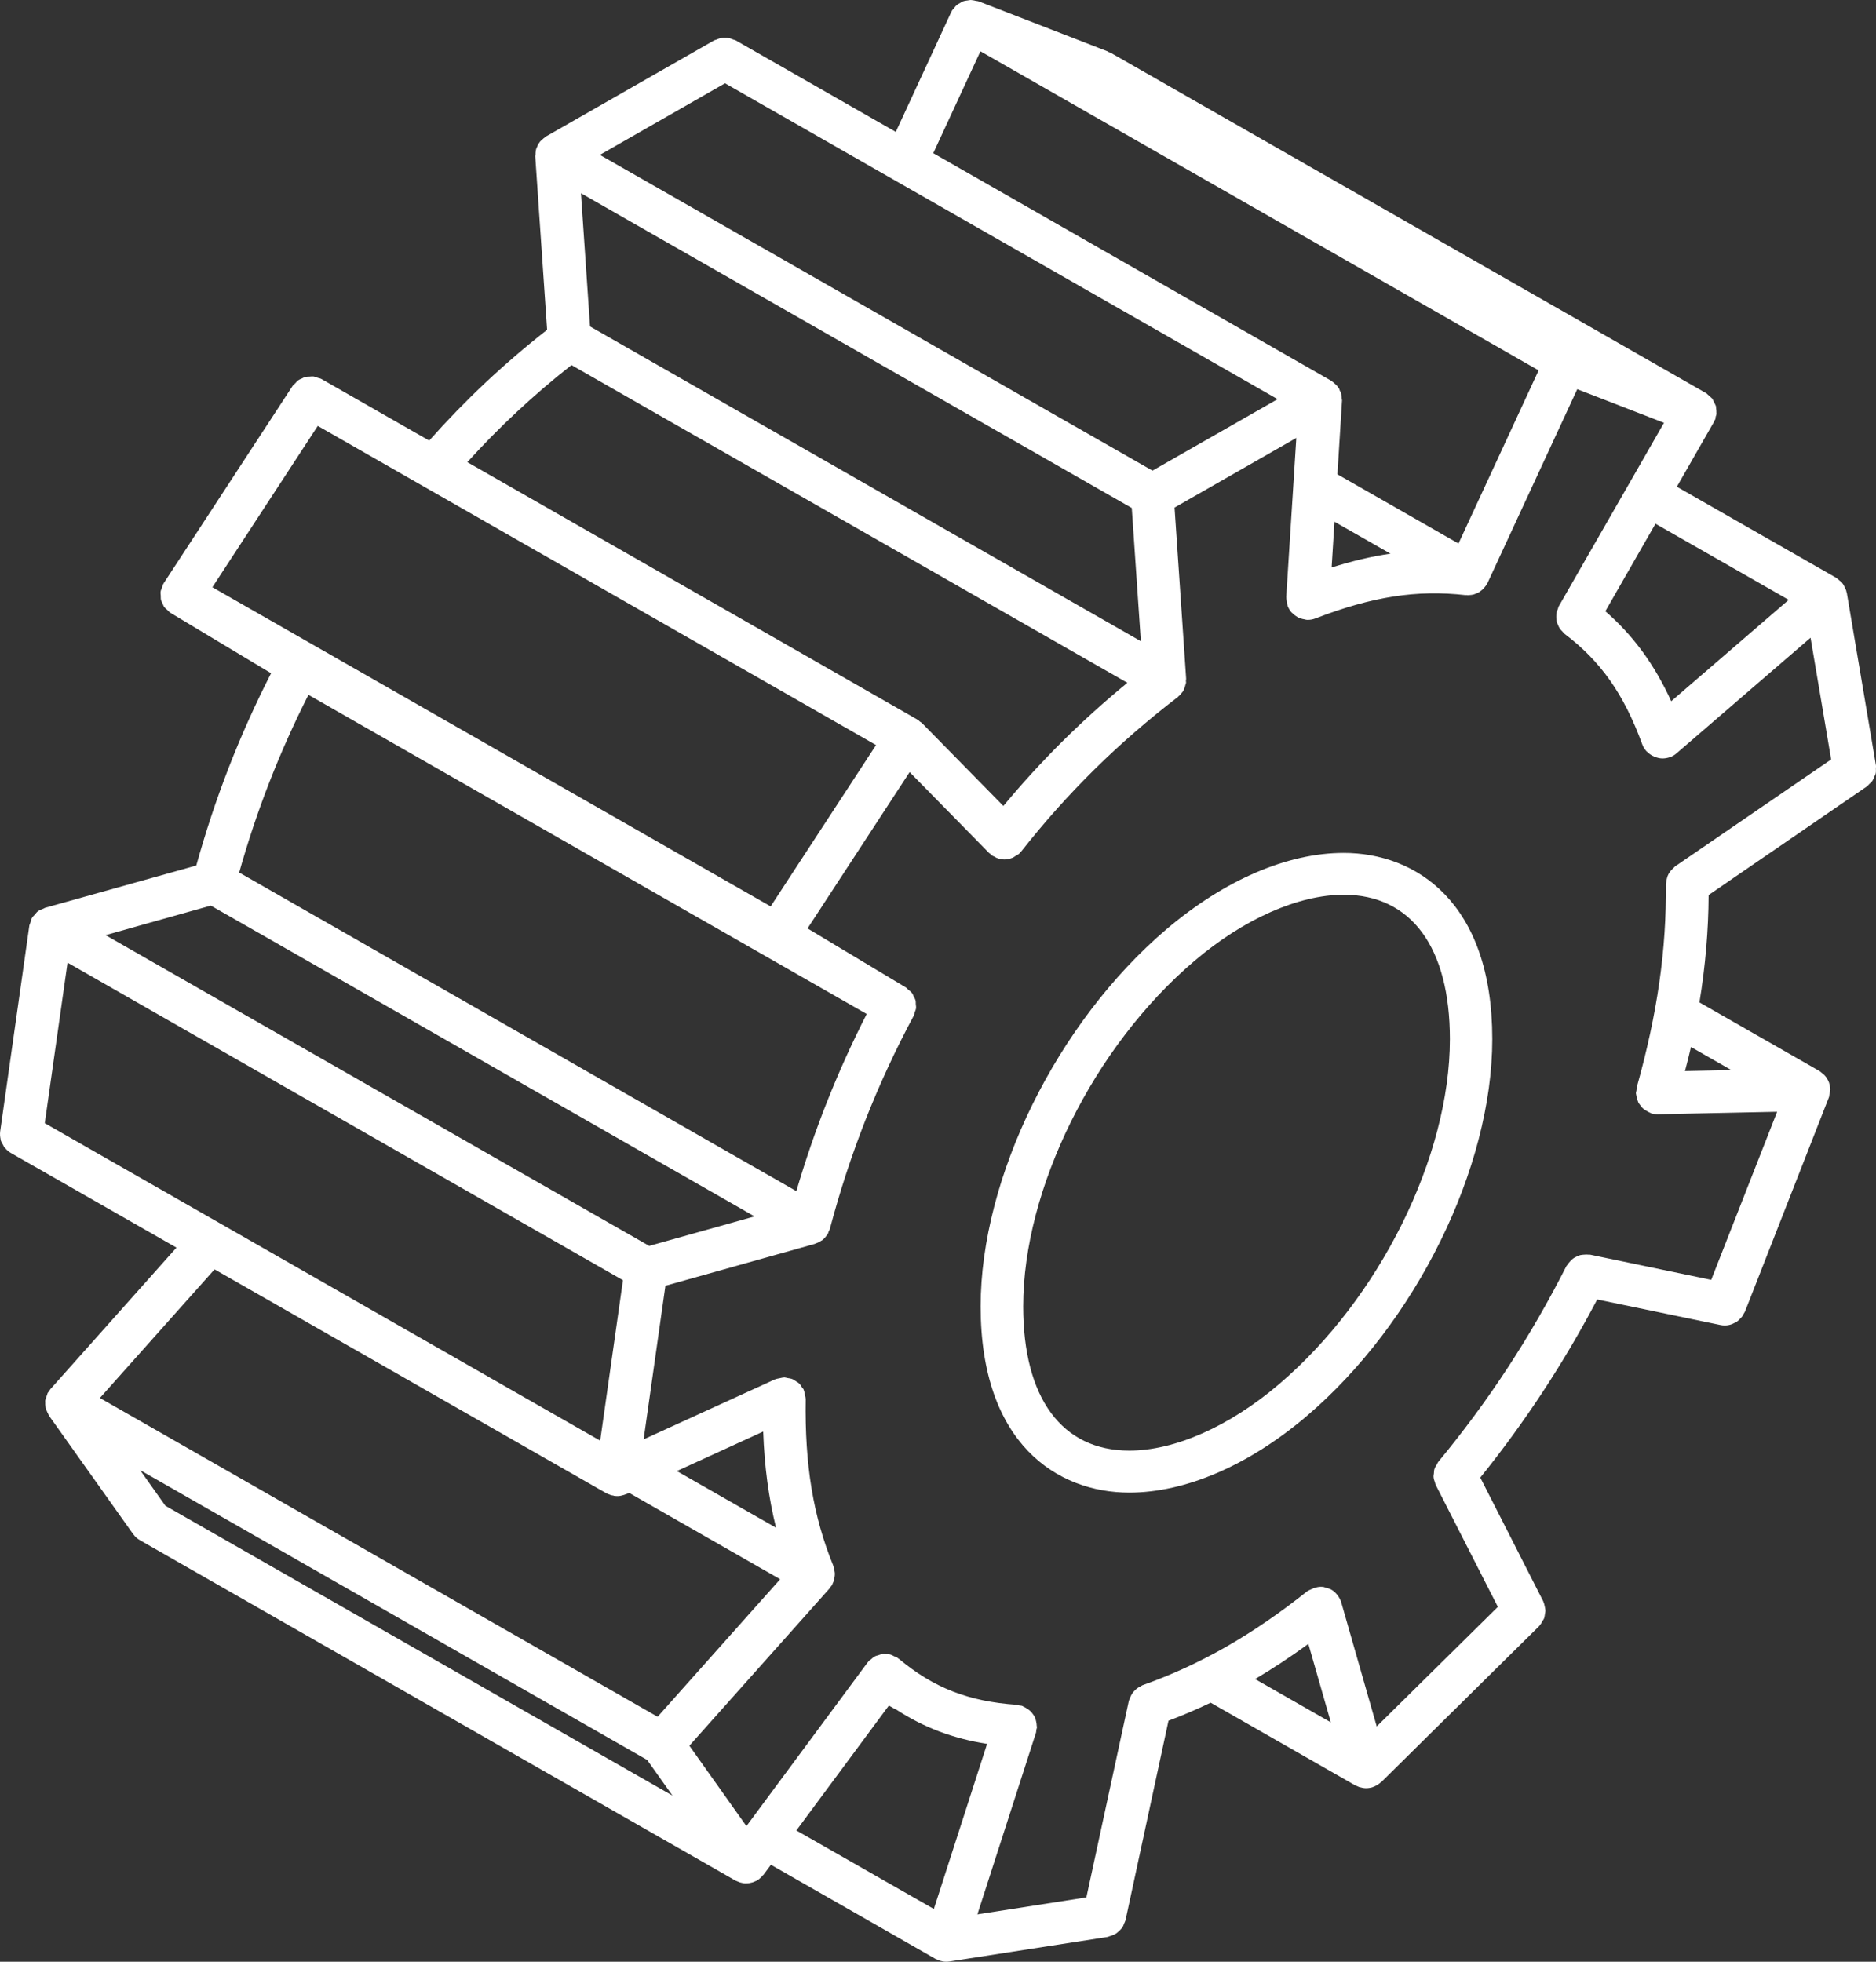 <?xml version="1.0" encoding="UTF-8"?>
<svg width="44px" height="46px" viewBox="0 0 44 46" version="1.1" xmlns="http://www.w3.org/2000/svg" xmlns:xlink="http://www.w3.org/1999/xlink">
    <rect x="0" y="0" width="44" height="46" fill="#333333" stroke="none"/>
    <!-- Generator: Sketch 56.3 (81716) - https://sketch.com -->
    <title>settings_icon</title>
    <desc>Created with Sketch.</desc>
    <g id="dashboard3.0" stroke="none" stroke-width="1" fill="none" fill-rule="evenodd">
        <g id="Dashboard---Overview" transform="translate(-39, -489)" fill="#FFFFFF">
            <g id="SidebarButtons">
                <g transform="translate(0, 181)" id="Text_icons">
                    <g>
                        <g id="settings_icon" transform="translate(39, 308)">
                            <g id="Shape">
                                <path d="M43.993,18.134 C44.001,18.097 43.999,18.06 43.997,18.021 C43.997,17.998 44.003,17.974 43.999,17.949 L43.315,13.9 C43.313,13.892 43.307,13.887 43.307,13.879 C43.303,13.867 43.303,13.853 43.299,13.842 C43.291,13.816 43.275,13.795 43.265,13.771 C43.254,13.748 43.246,13.723 43.23,13.701 C43.222,13.69 43.216,13.68 43.206,13.67 C43.202,13.666 43.202,13.66 43.198,13.656 C43.185,13.641 43.167,13.633 43.151,13.619 C43.131,13.602 43.114,13.582 43.09,13.569 C43.082,13.563 43.078,13.557 43.07,13.551 L39.329,11.413 L40.198,9.896 C40.204,9.889 40.202,9.879 40.208,9.869 C40.214,9.855 40.224,9.846 40.23,9.832 C40.238,9.813 40.236,9.791 40.24,9.77 C40.246,9.75 40.257,9.731 40.259,9.709 C40.261,9.696 40.257,9.684 40.257,9.67 C40.259,9.639 40.256,9.61 40.25,9.578 C40.246,9.559 40.25,9.537 40.244,9.518 C40.24,9.506 40.232,9.496 40.228,9.485 C40.218,9.456 40.202,9.428 40.187,9.401 C40.177,9.383 40.171,9.364 40.159,9.346 C40.151,9.336 40.139,9.331 40.131,9.321 C40.11,9.296 40.084,9.278 40.058,9.256 C40.043,9.243 40.031,9.225 40.011,9.216 L40.007,9.214 L26.042,1.233 C26.03,1.227 26.016,1.227 26.004,1.221 C25.993,1.216 25.985,1.206 25.973,1.202 L22.951,0.031 C22.931,0.023 22.912,0.025 22.89,0.021 C22.86,0.014 22.835,0.006 22.805,0.004 C22.791,0.002 22.778,0 22.766,0 C22.742,0 22.721,0.008 22.697,0.01 C22.669,0.014 22.642,0.016 22.616,0.023 C22.602,0.027 22.588,0.031 22.577,0.035 C22.555,0.043 22.539,0.059 22.519,0.07 C22.494,0.084 22.47,0.096 22.448,0.115 C22.439,0.123 22.427,0.131 22.417,0.14 C22.399,0.158 22.387,0.18 22.372,0.199 C22.358,0.217 22.34,0.228 22.328,0.246 C22.324,0.254 22.324,0.261 22.32,0.269 C22.316,0.277 22.311,0.281 22.307,0.289 L21.01,3.093 L17.255,0.946 C17.237,0.937 17.215,0.935 17.196,0.927 C17.164,0.913 17.132,0.901 17.097,0.894 C17.065,0.888 17.034,0.888 17.002,0.888 C16.971,0.888 16.939,0.888 16.908,0.894 C16.872,0.899 16.841,0.913 16.809,0.927 C16.789,0.935 16.77,0.937 16.75,0.946 L12.806,3.2 C12.796,3.206 12.792,3.214 12.782,3.219 C12.759,3.235 12.739,3.253 12.719,3.272 C12.701,3.288 12.684,3.301 12.668,3.319 C12.658,3.333 12.65,3.346 12.64,3.36 C12.634,3.37 12.625,3.374 12.621,3.383 C12.613,3.397 12.613,3.413 12.605,3.428 C12.595,3.448 12.585,3.467 12.577,3.489 C12.571,3.506 12.569,3.522 12.567,3.539 C12.561,3.567 12.56,3.594 12.56,3.623 C12.56,3.639 12.552,3.653 12.554,3.668 L12.832,7.734 C11.822,8.523 10.914,9.379 10.066,10.331 L7.539,8.887 C7.512,8.872 7.484,8.87 7.454,8.86 C7.423,8.848 7.393,8.835 7.362,8.829 C7.326,8.823 7.293,8.829 7.259,8.831 C7.23,8.833 7.2,8.831 7.171,8.837 C7.137,8.845 7.105,8.862 7.074,8.878 C7.046,8.889 7.019,8.899 6.995,8.917 C6.967,8.936 6.946,8.966 6.922,8.991 C6.902,9.01 6.879,9.026 6.863,9.049 L3.841,13.674 C3.839,13.676 3.839,13.679 3.839,13.681 C3.837,13.683 3.835,13.685 3.833,13.687 C3.831,13.689 3.833,13.691 3.831,13.693 C3.829,13.695 3.828,13.695 3.828,13.697 C3.812,13.722 3.81,13.752 3.8,13.779 C3.79,13.808 3.772,13.838 3.768,13.867 C3.768,13.871 3.766,13.875 3.766,13.878 C3.762,13.908 3.768,13.937 3.77,13.968 C3.772,13.998 3.768,14.029 3.774,14.058 C3.776,14.062 3.776,14.066 3.776,14.07 C3.784,14.099 3.802,14.124 3.814,14.152 C3.826,14.179 3.833,14.208 3.851,14.232 C3.853,14.236 3.855,14.239 3.859,14.241 C3.877,14.267 3.906,14.284 3.928,14.306 C3.95,14.325 3.964,14.349 3.989,14.364 C3.991,14.366 3.995,14.366 3.997,14.368 C3.999,14.37 3.999,14.372 4.001,14.372 L6.358,15.787 C5.617,17.238 5.04,18.721 4.604,20.296 L1.062,21.285 C1.06,21.285 1.058,21.287 1.056,21.287 L1.052,21.289 C1.04,21.293 1.033,21.301 1.021,21.305 C0.973,21.322 0.926,21.34 0.885,21.371 L0.879,21.377 C0.855,21.394 0.841,21.42 0.822,21.441 C0.798,21.467 0.772,21.488 0.755,21.517 C0.755,21.519 0.753,21.519 0.753,21.519 C0.753,21.521 0.753,21.521 0.751,21.523 C0.731,21.56 0.721,21.601 0.711,21.64 C0.705,21.66 0.693,21.677 0.69,21.699 L0.688,21.706 L0.688,21.708 L0.004,26.532 L0.004,26.536 C-0.004,26.594 0.002,26.653 0.013,26.709 C0.015,26.717 0.013,26.723 0.015,26.731 C0.027,26.774 0.051,26.813 0.075,26.852 C0.084,26.867 0.088,26.887 0.1,26.902 C0.104,26.908 0.112,26.912 0.118,26.918 C0.155,26.963 0.197,27.002 0.248,27.031 C0.25,27.033 0.25,27.033 0.25,27.033 L4.139,29.255 L1.178,32.578 C1.168,32.588 1.167,32.602 1.159,32.613 C1.149,32.627 1.135,32.639 1.127,32.652 C1.125,32.654 1.123,32.656 1.121,32.658 C1.111,32.674 1.111,32.689 1.105,32.707 C1.094,32.734 1.082,32.76 1.076,32.787 C1.072,32.803 1.066,32.818 1.062,32.834 C1.058,32.853 1.062,32.873 1.062,32.892 C1.06,32.92 1.062,32.947 1.066,32.974 C1.068,32.99 1.068,33.008 1.072,33.023 C1.076,33.043 1.086,33.058 1.094,33.076 C1.103,33.103 1.115,33.128 1.131,33.156 C1.139,33.168 1.139,33.181 1.147,33.193 L3.12,35.969 C3.122,35.971 3.124,35.971 3.126,35.975 C3.165,36.03 3.216,36.079 3.282,36.116 L17.251,44.098 C17.257,44.102 17.263,44.102 17.267,44.105 C17.275,44.109 17.282,44.111 17.292,44.115 C17.3,44.119 17.308,44.121 17.316,44.125 C17.332,44.131 17.346,44.139 17.361,44.142 C17.409,44.156 17.456,44.164 17.503,44.164 C17.505,44.164 17.507,44.162 17.509,44.162 C17.554,44.162 17.598,44.154 17.641,44.142 C17.657,44.139 17.671,44.131 17.687,44.125 C17.694,44.121 17.702,44.119 17.71,44.115 C17.718,44.111 17.728,44.109 17.736,44.105 C17.75,44.098 17.761,44.092 17.773,44.082 C17.779,44.078 17.787,44.076 17.793,44.072 C17.801,44.066 17.803,44.061 17.811,44.055 C17.842,44.031 17.87,44.004 17.893,43.973 C17.897,43.967 17.905,43.965 17.909,43.959 L18.081,43.727 L21.942,45.934 C21.958,45.943 21.976,45.947 21.993,45.953 C22.007,45.959 22.019,45.965 22.031,45.971 C22.035,45.973 22.037,45.975 22.041,45.977 C22.045,45.979 22.049,45.977 22.052,45.979 C22.1,45.992 22.145,46 22.192,46 L22.194,46 C22.22,46 22.246,45.998 22.271,45.994 L25.979,45.419 C25.993,45.417 26.005,45.409 26.016,45.405 C26.054,45.395 26.089,45.382 26.125,45.366 C26.146,45.356 26.166,45.346 26.186,45.333 C26.217,45.309 26.245,45.282 26.273,45.255 C26.286,45.239 26.302,45.225 26.316,45.208 C26.34,45.175 26.353,45.136 26.369,45.097 C26.377,45.077 26.387,45.062 26.393,45.04 C26.393,45.036 26.395,45.034 26.397,45.032 L27.406,40.349 C27.741,40.223 28.07,40.082 28.395,39.926 L31.788,41.866 C31.802,41.873 31.817,41.877 31.831,41.883 C31.843,41.889 31.853,41.895 31.865,41.899 C31.874,41.903 31.882,41.907 31.894,41.908 C31.941,41.922 31.991,41.932 32.04,41.932 L32.042,41.932 C32.087,41.932 32.131,41.924 32.174,41.914 L32.178,41.914 C32.182,41.912 32.186,41.91 32.188,41.908 C32.196,41.907 32.2,41.903 32.208,41.901 C32.221,41.895 32.235,41.891 32.247,41.885 C32.279,41.871 32.306,41.854 32.334,41.834 C32.346,41.827 32.357,41.819 32.367,41.809 C32.377,41.801 32.387,41.795 32.395,41.787 L32.397,41.787 L36.103,38.127 C36.108,38.121 36.108,38.115 36.114,38.11 C36.14,38.082 36.156,38.053 36.173,38.02 C36.187,37.994 36.207,37.971 36.217,37.944 C36.227,37.914 36.229,37.883 36.235,37.85 C36.24,37.819 36.248,37.788 36.246,37.756 C36.244,37.727 36.237,37.7 36.231,37.671 C36.223,37.635 36.217,37.6 36.201,37.567 C36.197,37.561 36.199,37.553 36.195,37.548 L34.719,34.648 C35.777,33.333 36.678,31.958 37.461,30.471 L40.352,31.07 C40.386,31.078 40.421,31.08 40.455,31.08 L40.459,31.08 C40.512,31.08 40.563,31.07 40.614,31.052 C40.632,31.046 40.646,31.037 40.664,31.029 C40.695,31.015 40.727,31 40.754,30.978 C40.77,30.966 40.786,30.951 40.8,30.935 C40.823,30.914 40.845,30.89 40.865,30.863 C40.877,30.845 40.888,30.826 40.898,30.804 C40.906,30.789 40.918,30.775 40.926,30.758 L42.895,25.732 L42.895,25.73 L42.897,25.726 C42.905,25.706 42.903,25.687 42.907,25.665 C42.915,25.632 42.922,25.601 42.924,25.57 C42.926,25.558 42.93,25.548 42.93,25.537 L42.93,25.535 C42.93,25.515 42.921,25.496 42.919,25.476 C42.913,25.445 42.909,25.416 42.899,25.386 C42.887,25.351 42.869,25.318 42.85,25.289 C42.836,25.267 42.824,25.246 42.806,25.228 C42.781,25.197 42.751,25.174 42.718,25.15 C42.704,25.141 42.694,25.125 42.678,25.117 L39.859,23.505 C39.999,22.649 40.07,21.818 40.074,20.988 L43.79,18.438 C43.81,18.425 43.821,18.403 43.839,18.388 C43.867,18.362 43.896,18.337 43.918,18.306 C43.936,18.278 43.946,18.249 43.957,18.218 C43.971,18.192 43.987,18.165 43.993,18.134 L43.993,18.134 Z M39.288,20.316 C39.274,20.325 39.268,20.339 39.256,20.349 C39.229,20.372 39.205,20.396 39.183,20.423 C39.164,20.448 39.146,20.472 39.132,20.499 C39.118,20.526 39.106,20.556 39.099,20.587 C39.089,20.62 39.083,20.653 39.081,20.686 C39.079,20.702 39.071,20.716 39.071,20.731 C39.089,22.257 38.872,23.771 38.389,25.494 C38.383,25.517 38.387,25.541 38.383,25.564 C38.379,25.59 38.369,25.613 38.369,25.638 C38.369,25.648 38.375,25.656 38.375,25.666 C38.379,25.699 38.387,25.73 38.397,25.761 C38.407,25.793 38.413,25.824 38.426,25.851 C38.44,25.878 38.46,25.902 38.478,25.925 C38.497,25.953 38.517,25.978 38.543,25.999 C38.564,26.019 38.59,26.033 38.616,26.048 C38.647,26.066 38.677,26.083 38.71,26.097 C38.72,26.101 38.726,26.107 38.738,26.111 C38.783,26.122 38.828,26.128 38.872,26.128 L38.874,26.128 L38.884,26.128 L41.681,26.07 L40.135,30.011 L37.293,29.42 C37.281,29.418 37.267,29.422 37.256,29.42 C37.222,29.416 37.189,29.416 37.157,29.42 C37.125,29.422 37.094,29.424 37.062,29.431 C37.031,29.439 37.003,29.455 36.972,29.468 C36.944,29.482 36.917,29.494 36.893,29.513 C36.865,29.533 36.844,29.556 36.822,29.582 C36.8,29.607 36.779,29.63 36.763,29.658 C36.757,29.667 36.745,29.675 36.739,29.687 C35.901,31.342 34.918,32.846 33.731,34.282 C33.717,34.3 33.712,34.321 33.7,34.34 C33.678,34.376 33.654,34.409 33.643,34.45 C33.633,34.481 33.633,34.514 33.631,34.547 C33.627,34.579 33.619,34.608 33.623,34.639 C33.627,34.684 33.643,34.725 33.658,34.768 C33.664,34.785 33.664,34.805 33.674,34.822 L33.678,34.83 C33.678,34.83 33.678,34.832 33.68,34.832 L35.131,37.679 L32.29,40.483 L31.457,37.57 C31.441,37.515 31.411,37.462 31.376,37.414 C31.332,37.355 31.279,37.302 31.214,37.269 C31.183,37.252 31.147,37.246 31.114,37.236 C31.084,37.228 31.058,37.213 31.029,37.211 C30.934,37.201 30.842,37.224 30.753,37.267 C30.719,37.283 30.682,37.296 30.654,37.318 C29.367,38.34 28.143,39.039 26.799,39.515 C26.783,39.521 26.771,39.532 26.756,39.54 C26.722,39.556 26.691,39.573 26.661,39.597 C26.637,39.616 26.616,39.636 26.596,39.659 C26.574,39.685 26.554,39.708 26.539,39.737 C26.521,39.769 26.509,39.798 26.497,39.831 C26.491,39.849 26.48,39.862 26.476,39.882 L25.48,44.492 L22.924,44.89 L24.3,40.623 C24.305,40.606 24.302,40.586 24.305,40.567 C24.309,40.545 24.319,40.528 24.321,40.506 C24.323,40.492 24.315,40.479 24.315,40.467 C24.315,40.434 24.309,40.401 24.302,40.368 C24.294,40.336 24.288,40.307 24.276,40.278 C24.264,40.247 24.246,40.221 24.227,40.196 C24.209,40.171 24.191,40.145 24.167,40.124 C24.144,40.102 24.12,40.085 24.093,40.067 C24.063,40.048 24.035,40.032 24.004,40.018 C23.992,40.012 23.982,40.003 23.968,39.999 C23.949,39.993 23.929,39.995 23.907,39.991 C23.888,39.987 23.87,39.977 23.85,39.975 C22.719,39.899 21.891,39.575 21.081,38.896 C21.077,38.892 21.071,38.891 21.065,38.889 C21.059,38.885 21.057,38.879 21.053,38.875 C21.029,38.857 21.002,38.852 20.976,38.84 C20.947,38.826 20.919,38.809 20.888,38.799 C20.856,38.789 20.823,38.791 20.789,38.789 C20.757,38.787 20.728,38.781 20.696,38.785 C20.663,38.789 20.633,38.801 20.602,38.813 C20.57,38.822 20.541,38.828 20.513,38.844 C20.484,38.859 20.46,38.883 20.434,38.906 C20.413,38.924 20.389,38.935 20.369,38.957 C20.365,38.963 20.363,38.967 20.361,38.972 C20.357,38.978 20.351,38.98 20.348,38.984 L17.507,42.82 L16.169,40.935 L19.461,37.242 C19.466,37.236 19.468,37.226 19.472,37.22 C19.488,37.201 19.506,37.183 19.518,37.162 C19.524,37.152 19.524,37.142 19.528,37.133 C19.535,37.117 19.543,37.103 19.549,37.088 C19.557,37.066 19.561,37.043 19.565,37.019 C19.571,36.994 19.577,36.971 19.579,36.945 C19.581,36.93 19.581,36.914 19.581,36.898 C19.581,36.875 19.575,36.854 19.571,36.83 C19.567,36.803 19.563,36.777 19.553,36.752 C19.549,36.742 19.551,36.733 19.547,36.721 C19.074,35.566 18.873,34.358 18.897,32.805 C18.897,32.801 18.895,32.797 18.895,32.793 C18.895,32.762 18.883,32.729 18.877,32.698 C18.869,32.664 18.867,32.631 18.853,32.6 C18.851,32.596 18.851,32.592 18.851,32.588 C18.842,32.565 18.822,32.549 18.808,32.528 C18.788,32.497 18.771,32.465 18.743,32.44 C18.719,32.417 18.69,32.403 18.662,32.385 C18.635,32.368 18.611,32.348 18.581,32.337 C18.546,32.323 18.508,32.319 18.471,32.313 C18.447,32.309 18.426,32.3 18.4,32.298 L18.392,32.298 C18.39,32.298 18.388,32.3 18.384,32.3 C18.353,32.3 18.321,32.311 18.29,32.317 C18.256,32.325 18.221,32.327 18.189,32.341 C18.185,32.343 18.183,32.341 18.179,32.343 L15.096,33.751 L15.607,30.149 L19.116,29.166 C19.119,29.164 19.121,29.162 19.125,29.16 C19.139,29.156 19.153,29.15 19.167,29.145 C19.2,29.131 19.23,29.115 19.259,29.096 C19.269,29.09 19.277,29.086 19.287,29.08 C19.293,29.074 19.297,29.069 19.305,29.065 C19.33,29.043 19.352,29.018 19.372,28.992 C19.382,28.981 19.391,28.969 19.401,28.955 C19.405,28.949 19.411,28.946 19.413,28.94 C19.413,28.938 19.413,28.938 19.415,28.936 C19.425,28.92 19.425,28.903 19.433,28.885 C19.443,28.862 19.458,28.84 19.464,28.815 C19.93,27.059 20.572,25.424 21.43,23.818 C21.443,23.793 21.445,23.765 21.453,23.738 C21.463,23.709 21.479,23.681 21.483,23.652 C21.483,23.646 21.483,23.642 21.485,23.636 C21.489,23.605 21.481,23.578 21.479,23.547 C21.477,23.517 21.481,23.49 21.473,23.461 C21.471,23.455 21.469,23.451 21.469,23.447 C21.461,23.418 21.443,23.393 21.43,23.365 C21.418,23.34 21.41,23.313 21.392,23.289 C21.388,23.285 21.386,23.281 21.382,23.277 C21.363,23.252 21.335,23.235 21.309,23.213 C21.288,23.196 21.272,23.172 21.248,23.156 L18.94,21.771 L21.335,18.105 L23.198,20.002 C23.206,20.009 23.217,20.013 23.225,20.021 C23.235,20.029 23.239,20.041 23.249,20.048 C23.275,20.068 23.302,20.078 23.33,20.091 C23.347,20.101 23.363,20.113 23.381,20.119 C23.438,20.14 23.497,20.154 23.558,20.154 C23.627,20.154 23.696,20.136 23.759,20.109 C23.781,20.099 23.797,20.083 23.817,20.072 C23.848,20.052 23.882,20.039 23.909,20.013 C23.919,20.003 23.923,19.992 23.931,19.982 C23.939,19.974 23.949,19.972 23.955,19.962 C25.035,18.591 26.237,17.408 27.627,16.343 C27.633,16.339 27.635,16.333 27.639,16.329 C27.654,16.316 27.67,16.302 27.686,16.287 C27.696,16.277 27.704,16.265 27.711,16.253 C27.725,16.236 27.743,16.218 27.755,16.199 C27.755,16.199 27.755,16.197 27.757,16.197 C27.765,16.183 27.767,16.168 27.773,16.152 C27.786,16.123 27.796,16.093 27.802,16.062 C27.806,16.045 27.816,16.029 27.818,16.011 C27.82,15.994 27.814,15.978 27.814,15.961 C27.814,15.945 27.822,15.931 27.82,15.916 L27.548,11.902 L30.404,10.269 L30.167,14.006 C30.167,14.01 30.169,14.011 30.169,14.013 C30.167,14.047 30.179,14.078 30.183,14.111 C30.189,14.144 30.189,14.177 30.201,14.209 C30.203,14.211 30.201,14.214 30.203,14.216 C30.225,14.269 30.254,14.316 30.29,14.359 C30.3,14.369 30.309,14.374 30.319,14.384 C30.353,14.417 30.388,14.445 30.428,14.468 C30.443,14.478 30.459,14.484 30.477,14.491 C30.52,14.509 30.566,14.521 30.611,14.527 C30.621,14.529 30.631,14.534 30.641,14.534 C30.65,14.534 30.66,14.534 30.67,14.536 L30.672,14.536 C30.733,14.536 30.794,14.525 30.855,14.501 C32.184,13.988 33.234,13.826 34.372,13.955 C34.38,13.957 34.384,13.953 34.392,13.953 C34.403,13.955 34.415,13.957 34.427,13.957 L34.431,13.957 C34.437,13.957 34.443,13.955 34.451,13.955 C34.488,13.953 34.526,13.949 34.561,13.941 C34.581,13.935 34.597,13.926 34.616,13.92 C34.642,13.91 34.667,13.9 34.689,13.887 C34.699,13.881 34.707,13.875 34.717,13.867 C34.735,13.855 34.748,13.844 34.764,13.83 C34.774,13.82 34.784,13.811 34.796,13.801 C34.809,13.787 34.821,13.77 34.833,13.754 C34.843,13.74 34.855,13.729 34.865,13.715 C34.871,13.705 34.872,13.697 34.878,13.688 C34.882,13.68 34.888,13.676 34.89,13.668 L36.993,9.126 L39.028,9.914 L36.56,14.216 C36.548,14.236 36.548,14.259 36.538,14.281 C36.526,14.312 36.512,14.341 36.507,14.372 C36.501,14.406 36.501,14.437 36.501,14.468 C36.501,14.499 36.503,14.53 36.509,14.562 C36.514,14.593 36.526,14.622 36.54,14.651 C36.552,14.681 36.566,14.71 36.583,14.737 C36.601,14.765 36.625,14.788 36.648,14.811 C36.664,14.827 36.674,14.847 36.694,14.862 C37.543,15.502 38.089,16.279 38.519,17.457 C38.539,17.514 38.57,17.563 38.608,17.605 C38.61,17.609 38.612,17.613 38.614,17.615 C38.62,17.623 38.629,17.625 38.635,17.631 C38.673,17.67 38.716,17.701 38.763,17.724 C38.779,17.732 38.793,17.74 38.809,17.746 C38.868,17.769 38.929,17.785 38.992,17.785 C39.049,17.785 39.106,17.775 39.164,17.756 L39.166,17.756 C39.223,17.736 39.278,17.705 39.325,17.662 L42.465,14.954 L42.948,17.808 L39.288,20.316 Z M3.879,35.308 L3.286,34.473 L15.179,41.269 L15.772,42.104 L3.879,35.308 Z M1.05,26.337 L1.584,22.573 L14.611,30.019 L14.077,33.782 L1.05,26.337 Z M7.453,9.987 L20.547,17.471 L18.075,21.254 L4.981,13.77 L7.453,9.987 Z M7.234,16.293 L20.328,23.777 C19.644,25.12 19.1,26.489 18.678,27.931 L5.61,20.46 C6.018,19.009 6.554,17.637 7.234,16.293 L7.234,16.293 Z M4.945,21.235 L17.697,28.523 L15.227,29.215 L2.476,21.928 L4.945,21.235 Z M17.9,33.568 C17.929,34.387 18.028,35.125 18.201,35.823 L15.875,34.495 L17.9,33.568 Z M17.005,1.953 L29.965,9.36 L27.03,11.036 L14.07,3.632 L17.005,1.953 Z M31.299,12.234 L32.612,12.983 C32.166,13.048 31.709,13.157 31.232,13.307 L31.299,12.234 Z M13.839,7.655 L13.626,4.531 L26.545,11.912 L26.758,15.036 L13.839,7.655 Z M41.953,14.066 L39.197,16.443 C38.803,15.58 38.306,14.901 37.652,14.333 L38.828,12.281 L41.953,14.066 Z M22.995,1.202 L36.087,8.685 L34.208,12.745 L31.368,11.122 L31.476,9.393 C31.478,9.377 31.47,9.364 31.47,9.35 C31.468,9.323 31.468,9.295 31.462,9.268 C31.459,9.251 31.457,9.233 31.451,9.215 C31.445,9.194 31.433,9.176 31.423,9.157 C31.417,9.143 31.415,9.128 31.409,9.114 C31.403,9.104 31.395,9.1 31.39,9.091 C31.38,9.077 31.372,9.061 31.36,9.048 C31.344,9.03 31.326,9.016 31.309,8.999 C31.289,8.981 31.271,8.964 31.248,8.948 C31.238,8.942 31.234,8.932 31.224,8.929 L21.889,3.592 L22.995,1.202 Z M13.403,8.56 L26.442,16.011 C25.376,16.885 24.414,17.839 23.533,18.899 L21.621,16.952 C21.607,16.938 21.589,16.932 21.574,16.92 C21.558,16.909 21.55,16.891 21.532,16.881 C21.528,16.879 21.524,16.879 21.52,16.878 C21.516,16.876 21.515,16.872 21.511,16.87 L10.961,10.837 C11.712,10.008 12.519,9.256 13.404,8.56 L13.403,8.56 Z M14.221,35.015 C14.245,35.029 14.271,35.035 14.294,35.045 C14.31,35.051 14.324,35.058 14.34,35.062 C14.355,35.066 14.371,35.068 14.387,35.07 C14.393,35.072 14.399,35.076 14.405,35.076 C14.428,35.08 14.45,35.08 14.474,35.082 L14.476,35.082 L14.48,35.082 C14.533,35.082 14.584,35.07 14.633,35.055 C14.647,35.051 14.659,35.045 14.671,35.041 C14.677,35.039 14.681,35.039 14.687,35.037 L14.756,35.006 L18.298,37.031 L15.424,40.256 L2.343,32.781 L5.032,29.765 L14.221,35.015 Z M20.848,39.993 L20.994,40.077 C21.004,40.083 21.016,40.085 21.026,40.09 C21.666,40.508 22.354,40.767 23.151,40.892 L21.903,44.763 L18.678,42.922 L20.848,39.993 Z M30.686,38.547 L31.214,40.387 L29.438,39.372 C29.854,39.125 30.268,38.853 30.686,38.547 L30.686,38.547 Z M40.606,25.092 L39.52,25.115 C39.568,24.928 39.619,24.737 39.66,24.551 L40.606,25.092 Z" fill-rule="nonzero"></path>
                                <path d="M31.514,20 C30.193,20 28.716,20.637 27.357,21.791 C24.792,23.973 23,27.61 23,30.634 C23,33.854 24.8,35 26.486,35 C27.807,35 29.284,34.363 30.643,33.209 C33.208,31.027 35,27.39 35,24.366 C35.002,21.146 33.2,20 31.514,20 L31.514,20 Z M29.993,32.462 C28.833,33.449 27.554,34.015 26.488,34.015 C24.905,34.015 23.998,32.783 23.998,30.632 C23.998,27.875 25.649,24.543 28.011,22.535 C29.171,21.548 30.45,20.981 31.516,20.981 C33.099,20.981 34.006,22.214 34.006,24.365 C34.006,27.124 32.355,30.453 29.993,32.462 Z" fill-rule="nonzero"></path>
                            </g>
                        </g>
                    </g>
                </g>
            </g>
        </g>
    </g>
</svg>